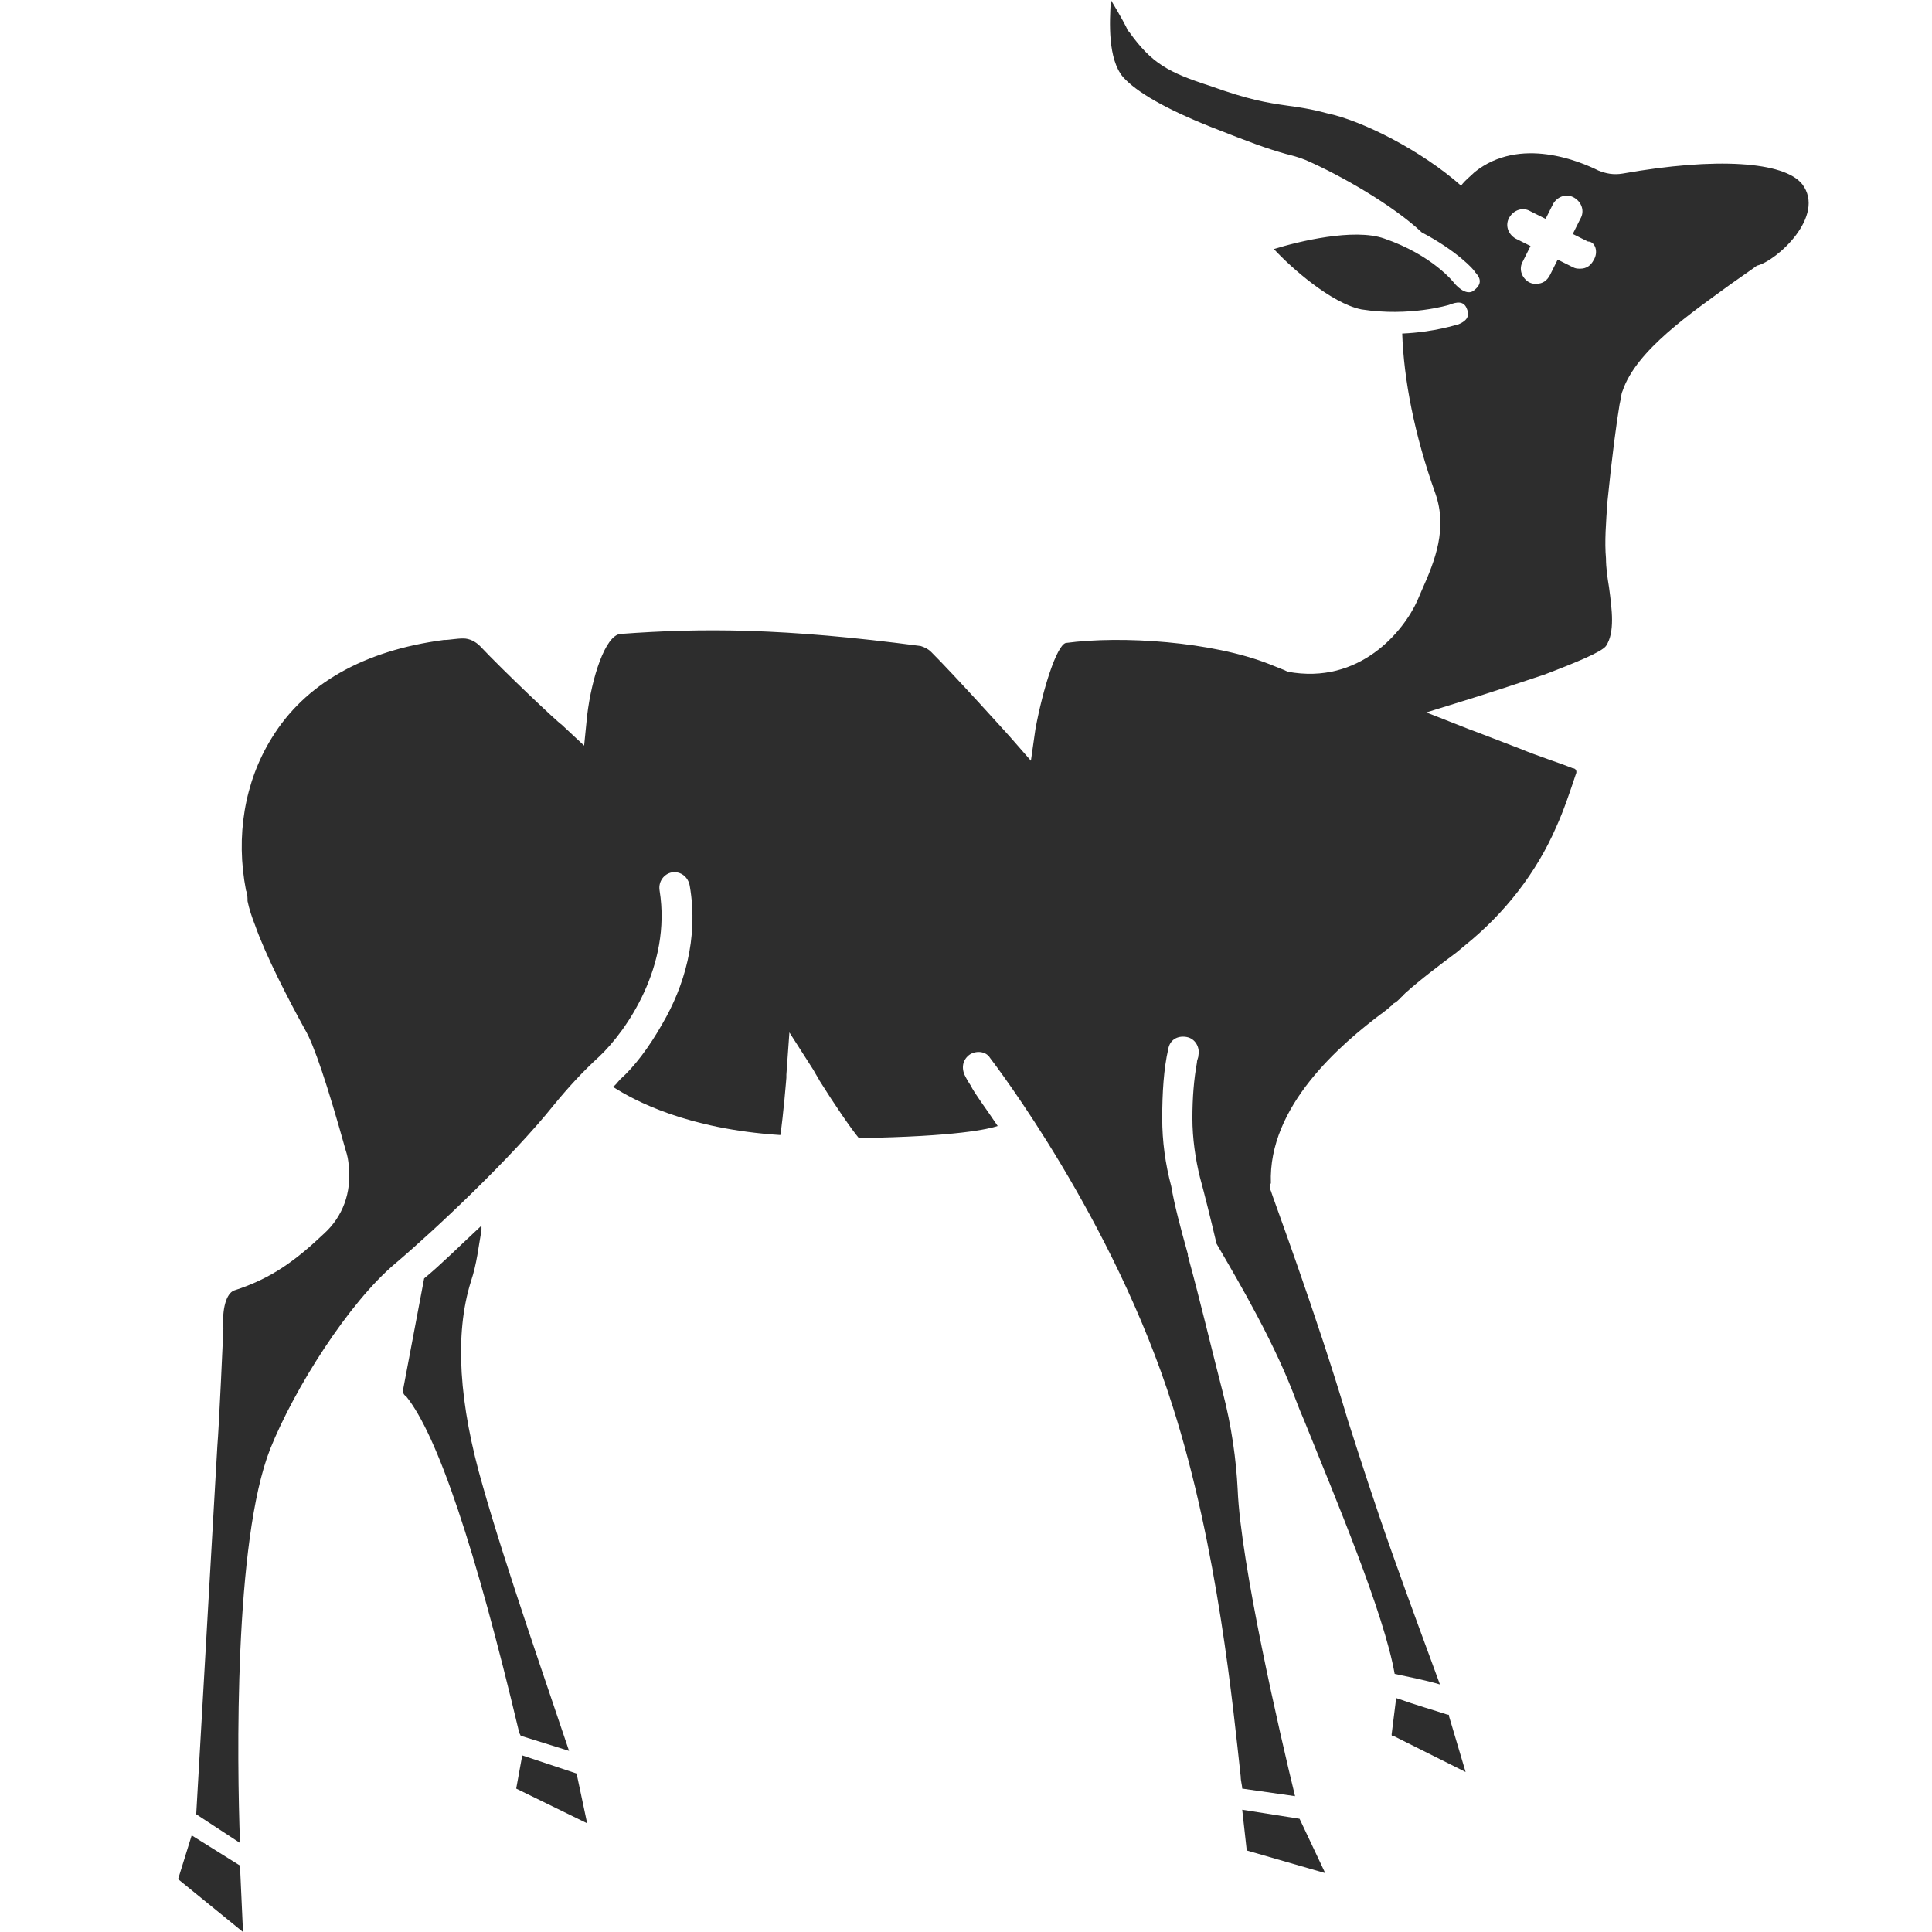 <?xml version="1.0" encoding="utf-8"?>
<!-- Generator: Adobe Illustrator 18.1.0, SVG Export Plug-In . SVG Version: 6.00 Build 0)  -->
<svg version="1.2" baseProfile="tiny" id="Layer_1" xmlns="http://www.w3.org/2000/svg" xmlns:xlink="http://www.w3.org/1999/xlink"
	 x="0px" y="0px" viewBox="0 0 128 128" xml:space="preserve">
<g>
	<polygon fill="#2D2D2D" points="38.2,117.5 34.6,116.3 34.2,118.5 38.9,120.8 38.2,117.5 	"/>
	<polygon fill="#2D2D2D" points="12.7,121.6 11.8,124.5 16.1,128 15.9,123.6 	"/>
	<path fill="#2D2D2D" d="M34.5,115l3.2,1c-1.3-3.9-4.2-12.2-5.7-17.5c-1.6-5.5-1.9-10.1-0.8-13.6c0.4-1.2,0.5-2.3,0.7-3.4
		c0-0.1,0-0.2,0-0.3c-1.4,1.3-2.7,2.6-3.8,3.5l-1.4,7.4c0,0.1,0,0.3,0.2,0.4c2.1,2.6,4.6,10.1,7.5,22.3L34.5,115z"/>
	<polygon fill="#2D2D2D" points="82.3,119.9 82.6,122.6 87.8,124.1 86.1,120.5 	"/>
	<path fill="#2D2D2D" d="M119.4,12.2c-1.2-1.5-5.7-1.8-11.9-0.7c-0.6,0.1-1.1,0-1.6-0.2c-1.2-0.6-5.2-2.3-8.2,0.1
		c-0.3,0.3-0.6,0.5-0.9,0.9c-2.6-2.3-6.5-4.3-8.9-4.8C86.8,7.2,86,7.1,85.3,7c-1.4-0.2-2.6-0.4-5.1-1.3c-2.8-0.9-3.9-1.5-5.4-3.6
		L74.7,2c0-0.1-0.5-1-1.1-2c-0.1,1.5-0.2,3.9,0.8,5.1c0.9,1,2.8,2.1,5.8,3.3c2.8,1.1,3.6,1.4,5,1.8c0.4,0.1,0.8,0.2,1.3,0.4
		c2.3,1,5.8,3,7.7,4.8c0,0,0,0,0,0c2.3,1.2,3.5,2.5,3.5,2.6c0.4,0.4,0.5,0.8,0,1.2c-0.4,0.4-1,0-1.4-0.5c0,0-1.4-1.8-4.6-2.9
		c-2-0.7-5.7,0.2-7.3,0.7c1.1,1.2,3.8,3.6,5.8,4c3.2,0.5,5.8-0.3,5.8-0.3c0.5-0.2,1-0.3,1.2,0.3c0.2,0.5-0.1,0.8-0.6,1
		c-0.1,0-1.5,0.5-3.7,0.6c0.1,3,0.8,6.7,2.2,10.6c0.8,2.3,0,4.4-0.9,6.4l-0.3,0.7c-0.9,2-3.8,5.6-8.6,4.7l-0.2-0.1l-1-0.4
		c-3.8-1.5-9.8-1.9-13.5-1.4c-0.6,0.2-1.5,3-2,5.7l-0.3,2.1l-1.4-1.6c0,0-3.6-4-5.2-5.6c-0.2-0.2-0.4-0.3-0.7-0.4
		c-9.1-1.2-14.5-1.2-19.9-0.8c-1,0.1-1.9,2.9-2.2,5.4l-0.2,2l-1.5-1.4c-0.2-0.1-3.8-3.5-5.4-5.2c-0.3-0.3-0.7-0.5-1.1-0.5
		c-0.5,0-0.9,0.1-1.3,0.1c-5.3,0.7-9.2,2.9-11.4,6.5c-1.8,2.9-2.4,6.5-1.7,10.1c0.1,0.2,0.1,0.5,0.1,0.7c0.1,0.5,0.3,1.1,0.5,1.6
		c0.7,2,2.2,4.9,3.3,6.9c0.6,1,1.5,3.7,2.7,8c0.1,0.3,0.2,0.7,0.2,1.1c0.2,1.7-0.4,3.3-1.6,4.4c-1.9,1.8-3.5,3-6,3.8
		c-0.5,0.2-0.8,1.2-0.7,2.5c0,0.1-0.3,6.7-0.4,7.8l-1.4,24.4l2.9,1.9c-0.2-5.4-0.4-20,2-26.1c1.6-4,5.2-9.7,8.3-12.3
		c2.6-2.2,7.7-7,10.5-10.5c0.9-1.1,1.9-2.2,3-3.2c1.8-1.7,4.8-6,4-11c-0.1-0.6,0.3-1.1,0.8-1.2c0.6-0.1,1.1,0.3,1.2,0.9
		c0.6,3.5-0.4,6.7-1.8,9.1c-0.9,1.6-1.9,2.9-2.8,3.7c-0.2,0.2-0.3,0.4-0.5,0.5c1.4,0.9,4.9,2.8,11.1,3.2c0.2-1.3,0.4-3.8,0.4-3.8
		l0-0.2l0.2-2.8l1.6,2.5c0.1,0.2,0.3,0.5,0.4,0.7c1,1.6,2.1,3.2,2.6,3.8c6.5-0.1,8.6-0.6,9.2-0.8c-0.8-1.2-1.5-2.1-1.8-2.7
		c-0.2-0.3-0.3-0.5-0.3-0.5c-0.3-0.5-0.3-1.1,0.2-1.5c0.4-0.3,1.1-0.3,1.4,0.2c0.3,0.4,8.2,10.7,12.1,23.1c3,9.4,4,20,4.5,24.5
		c0,0.3,0.1,0.6,0.1,0.8l3.5,0.5c-1-4.1-3.6-15.4-3.8-20.3c-0.1-2-0.4-4.2-1-6.5c-0.7-2.7-1.5-6.1-2.3-9c0,0,0,0,0-0.1
		c-0.5-1.8-0.9-3.3-1.1-4.5c-0.4-1.5-0.6-3-0.6-4.5c0-1.7,0.1-3.3,0.4-4.6c0.1-0.6,0.6-0.9,1.2-0.8c0.6,0.1,0.9,0.7,0.8,1.2
		c0,0.2-0.1,0.3-0.1,0.5v0c-0.2,1.1-0.3,2.3-0.3,3.7c0,1.3,0.2,2.7,0.5,3.9c0.3,1.1,0.7,2.7,1.1,4.4c0.5,0.9,3.2,5.3,4.8,9.2
		c0.3,0.7,0.6,1.6,1,2.5c2.1,5.2,5.3,12.8,6,16.8c0.9,0.2,2,0.4,3,0.7c-0.8-2.2-2-5.4-3.2-8.8c-1.1-3.1-2.1-6.2-2.9-8.7
		c-2.1-7.1-5.1-15.1-5.1-15.2c-0.1-0.2-0.1-0.4,0-0.5c-0.2-5.1,4.6-9.2,7.4-11.3c0,0,0,0-0.1,0.1c0.2-0.2,0.4-0.3,0.6-0.5
		c0.1-0.1,0.2-0.1,0.2-0.2c0.2-0.1,0.3-0.2,0.4-0.3c0,0,0.1,0,0.1-0.1c0,0,0,0,0.1-0.1c0.1,0,0.1-0.1,0.1-0.1c0,0,0.1-0.1,0.1-0.1
		c1-0.9,2.2-1.8,3.4-2.7l0.6-0.5c2.6-2.1,4.7-4.8,6-7.8c0.5-1.1,0.9-2.3,1.3-3.5c0.1-0.2,0-0.4-0.2-0.4c-1-0.4-2.3-0.8-3.5-1.3
		c-1.8-0.7-3.4-1.3-3.4-1.3l-2.8-1.1l2.9-0.9c1.6-0.5,3.4-1.1,4.9-1.6c2.1-0.8,3.8-1.5,4.1-1.9c0.6-0.9,0.4-2.4,0.2-3.9
		c-0.1-0.6-0.2-1.3-0.2-1.9c-0.1-1.1,0-2.4,0.1-3.8c0.3-3,0.6-5.2,0.8-6.4v0c0.1-0.4,0.1-0.7,0.2-0.9c0.9-2.7,4.6-5.2,7.2-7.1
		c0.7-0.5,1.3-0.9,1.7-1.2C117.7,17.3,121,14.3,119.4,12.2z M105.6,17.2c-0.2,0.4-0.5,0.6-0.9,0.6c-0.2,0-0.3,0-0.5-0.1l-1-0.5
		l-0.5,1c-0.2,0.4-0.5,0.6-0.9,0.6c-0.2,0-0.3,0-0.5-0.1c-0.5-0.3-0.7-0.9-0.4-1.4l0.5-1l-1-0.5c-0.5-0.3-0.7-0.9-0.4-1.4
		c0.3-0.5,0.9-0.7,1.4-0.4l1,0.5l0.5-1c0.3-0.5,0.9-0.7,1.4-0.4c0.5,0.3,0.7,0.9,0.4,1.4l-0.5,1l1,0.5
		C105.7,16,105.9,16.7,105.6,17.2z"/>
	<path fill="#2D2D2D" d="M95.9,113.6c-0.9-0.3-2-0.6-3.4-1.1l-0.3,2.4c0,0.1,0,0.1,0.1,0.1l4.8,2.4l-1.1-3.7
		C96,113.6,96,113.6,95.9,113.6z"/>
</g>
</svg>
